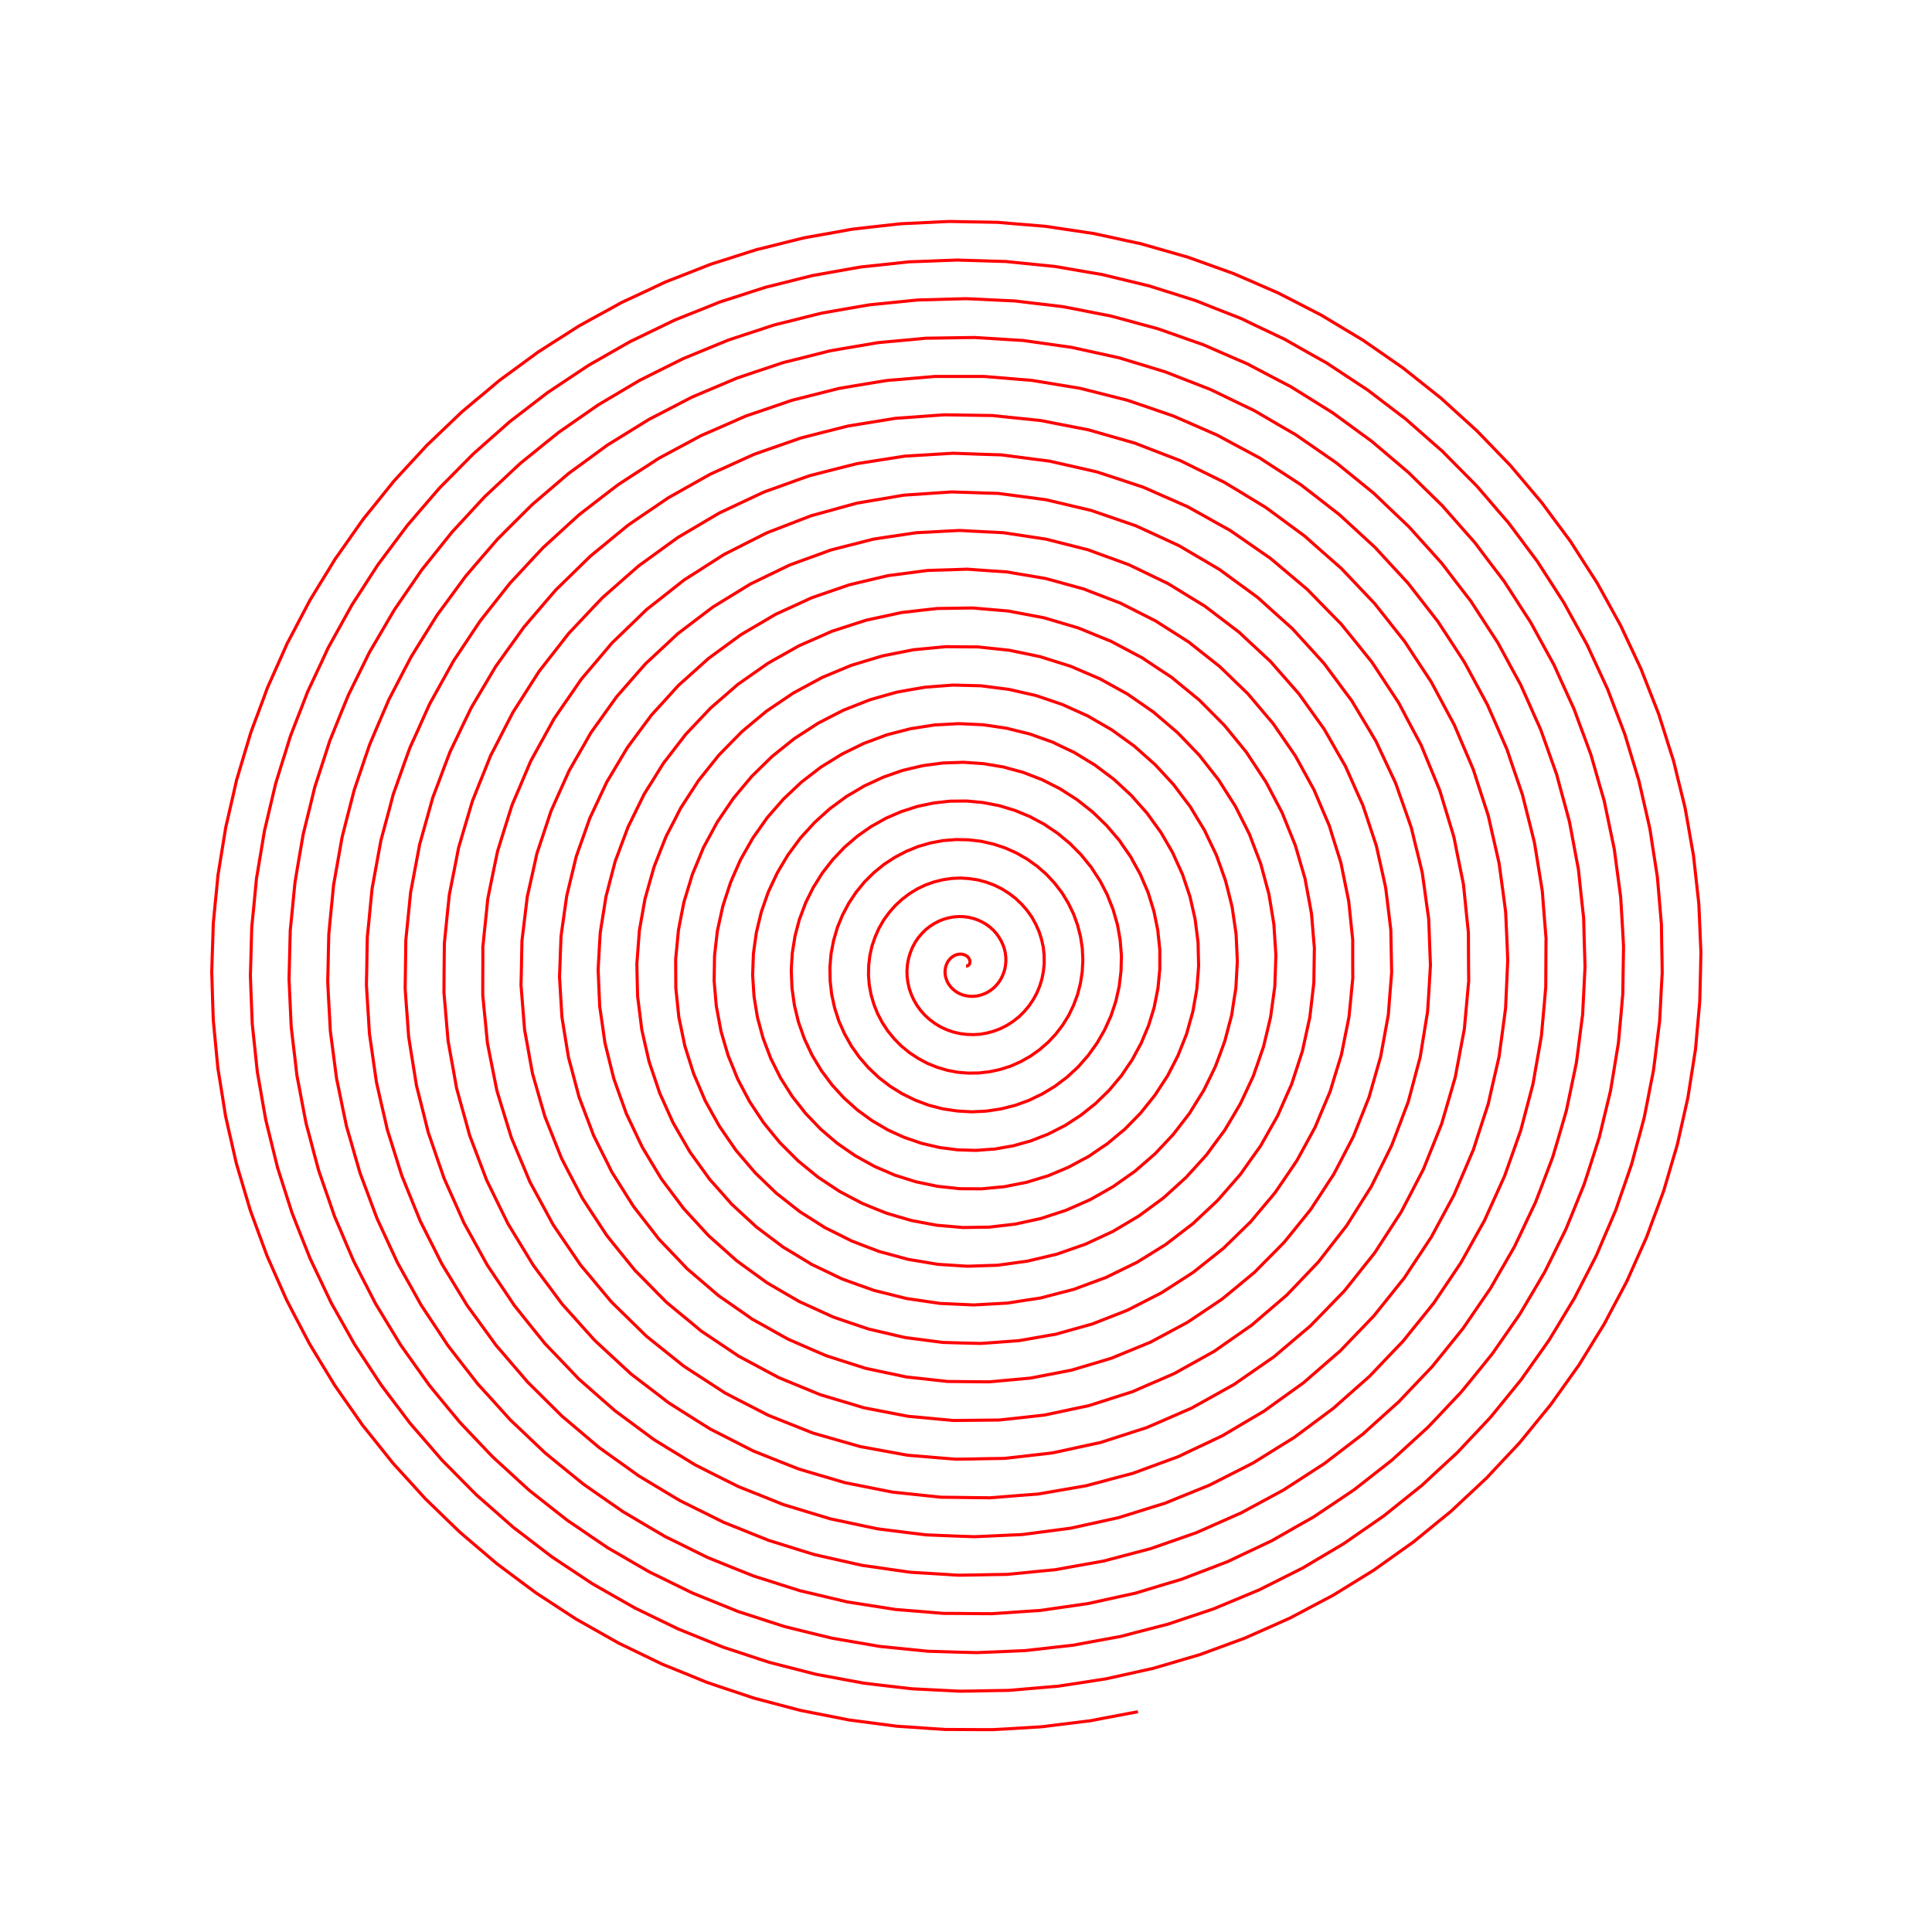 <svg title='track' version='1.1' viewBox='-25 -25 250 250' xmlns='http://www.w3.org/2000/svg' class='svg-status'><g><path stroke='red' stroke-width='.4' fill='none' fill-rule='evenodd' linecap='round' d='M100.00,100.00 L100.00,100.00 L100.10,100.00 L100.18,99.98 L100.25,99.95 L100.32,99.90 L100.38,99.84 L100.44,99.76 L100.48,99.67 L100.50,99.58 L100.51,99.47 L100.51,99.36 L100.48,99.25 L100.44,99.13 L100.38,99.02 L100.30,98.91 L100.21,98.80 L100.09,98.71 L99.96,98.63 L99.81,98.56 L99.65,98.51 L99.48,98.47 L99.30,98.46 L99.11,98.47 L98.91,98.50 L98.71,98.56 L98.52,98.64 L98.33,98.75 L98.14,98.88 L97.97,99.04 L97.81,99.22 L97.66,99.42 L97.54,99.65 L97.44,99.89 L97.36,100.15 L97.31,100.43 L97.29,100.72 L97.30,101.01 L97.34,101.31 L97.42,101.61 L97.53,101.91 L97.67,102.20 L97.85,102.48 L98.07,102.75 L98.31,103.00 L98.59,103.23 L98.89,103.43 L99.22,103.60 L99.58,103.74 L99.95,103.84 L100.34,103.90 L100.75,103.93 L101.16,103.91 L101.57,103.85 L101.99,103.74 L102.39,103.59 L102.79,103.40 L103.17,103.16 L103.53,102.88 L103.87,102.55 L104.18,102.19 L104.45,101.79 L104.68,101.36 L104.87,100.90 L105.02,100.42 L105.11,99.91 L105.16,99.40 L105.15,98.87 L105.09,98.33 L104.97,97.80 L104.79,97.28 L104.56,96.77 L104.27,96.28 L103.94,95.81 L103.55,95.37 L103.11,94.98 L102.63,94.62 L102.10,94.31 L101.54,94.05 L100.96,93.85 L100.34,93.70 L99.71,93.62 L99.06,93.60 L98.41,93.65 L97.75,93.77 L97.11,93.95 L96.48,94.20 L95.87,94.52 L95.29,94.90 L94.74,95.34 L94.24,95.85 L93.78,96.40 L93.38,97.01 L93.04,97.66 L92.77,98.35 L92.56,99.07 L92.42,99.81 L92.36,100.58 L92.38,101.35 L92.48,102.12 L92.65,102.90 L92.91,103.65 L93.24,104.38 L93.65,105.09 L94.13,105.75 L94.68,106.37 L95.30,106.93 L95.98,107.44 L96.71,107.88 L97.49,108.24 L98.31,108.53 L99.16,108.73 L100.04,108.85 L100.93,108.88 L101.83,108.83 L102.72,108.67 L103.61,108.43 L104.47,108.10 L105.30,107.68 L106.09,107.17 L106.84,106.58 L107.52,105.91 L108.14,105.18 L108.69,104.37 L109.16,103.51 L109.54,102.60 L109.83,101.65 L110.02,100.67 L110.12,99.66 L110.11,98.64 L110.01,97.62 L109.79,96.61 L109.48,95.61 L109.06,94.65 L108.55,93.72 L107.94,92.85 L107.23,92.03 L106.45,91.28 L105.59,90.62 L104.66,90.03 L103.67,89.54 L102.62,89.15 L101.54,88.86 L100.42,88.69 L99.28,88.62 L98.14,88.67 L97.00,88.84 L95.87,89.12 L94.77,89.51 L93.70,90.02 L92.69,90.64 L91.74,91.36 L90.86,92.17 L90.06,93.08 L89.34,94.07 L88.73,95.13 L88.23,96.26 L87.83,97.43 L87.56,98.65 L87.41,99.90 L87.38,101.17 L87.48,102.43 L87.71,103.69 L88.07,104.93 L88.55,106.14 L89.15,107.29 L89.87,108.39 L90.71,109.42 L91.64,110.36 L92.68,111.21 L93.80,111.95 L94.99,112.59 L96.25,113.10 L97.56,113.49 L98.91,113.75 L100.30,113.86 L101.69,113.84 L103.08,113.68 L104.45,113.38 L105.80,112.95 L107.10,112.37 L108.35,111.66 L109.52,110.83 L110.62,109.88 L111.61,108.82 L112.50,107.66 L113.28,106.41 L113.92,105.08 L114.44,103.68 L114.81,102.23 L115.04,100.75 L115.12,99.24 L115.05,97.72 L114.82,96.21 L114.44,94.72 L113.92,93.27 L113.24,91.87 L112.43,90.54 L111.48,89.30 L110.41,88.14 L109.22,87.10 L107.92,86.17 L106.54,85.38 L105.07,84.72 L103.54,84.22 L101.95,83.86 L100.33,83.67 L98.69,83.64 L97.05,83.77 L95.43,84.07 L93.83,84.53 L92.28,85.16 L90.79,85.94 L89.38,86.86 L88.07,87.93 L86.86,89.13 L85.78,90.45 L84.83,91.88 L84.02,93.41 L83.36,95.01 L82.87,96.69 L82.54,98.41 L82.39,100.16 L82.42,101.92 L82.62,103.68 L83.00,105.42 L83.55,107.13 L84.28,108.77 L85.16,110.34 L86.21,111.82 L87.41,113.20 L88.74,114.45 L90.19,115.57 L91.76,116.54 L93.43,117.36 L95.17,118.01 L96.98,118.48 L98.84,118.76 L100.72,118.87 L102.61,118.78 L104.49,118.50 L106.34,118.04 L108.14,117.39 L109.88,116.55 L111.53,115.55 L113.08,114.38 L114.51,113.06 L115.80,111.59 L116.95,109.99 L117.93,108.28 L118.75,106.48 L119.38,104.59 L119.82,102.65 L120.06,100.66 L120.06,100.66 L120.11,98.66 L120.11,98.65 L119.95,96.65 L119.95,96.63 L119.60,94.66 L119.59,94.64 L119.04,92.71 L119.03,92.68 L118.29,90.82 L118.28,90.78 L117.36,89.00 L117.33,88.96 L116.24,87.28 L116.21,87.23 L114.95,85.68 L114.91,85.62 L113.50,84.20 L113.45,84.15 L111.91,82.87 L111.85,82.82 L110.18,81.70 L110.11,81.65 L108.35,80.71 L108.26,80.66 L106.41,79.90 L106.31,79.86 L104.39,79.28 L104.28,79.25 L102.32,78.87 L102.20,78.85 L100.21,78.66 L100.08,78.65 L98.08,78.67 L97.94,78.67 L95.95,78.89 L95.80,78.91 L93.85,79.32 L93.69,79.36 L91.79,79.97 L91.63,80.02 L89.80,80.81 L89.64,80.88 L87.90,81.86 L87.74,81.94 L86.10,83.09 L85.95,83.20 L84.43,84.50 L84.28,84.63 L82.91,86.08 L82.77,86.22 L81.54,87.80 L81.41,87.97 L80.35,89.66 L80.23,89.85 L79.34,91.64 L79.24,91.85 L78.54,93.72 L78.45,93.94 L77.94,95.87 L77.88,96.10 L77.56,98.08 L77.52,98.33 L77.40,100.32 L77.39,100.58 L77.47,102.58 L77.48,102.85 L77.76,104.83 L77.80,105.10 L78.27,107.04 L78.34,107.31 L79.01,109.20 L79.11,109.47 L79.96,111.28 L80.09,111.55 L81.12,113.26 L81.28,113.53 L82.47,115.13 L82.66,115.38 L84.01,116.86 L84.23,117.09 L85.72,118.43 L85.97,118.65 L87.58,119.82 L87.86,120.02 L89.58,121.03 L89.88,121.21 L91.70,122.04 L92.02,122.18 L93.92,122.83 L94.26,122.95 L96.21,123.40 L96.57,123.49 L98.55,123.74 L98.93,123.79 L100.93,123.85 L101.31,123.86 L103.30,123.71 L103.70,123.69 L105.67,123.34 L106.06,123.28 L107.99,122.74 L108.39,122.63 L110.25,121.90 L110.64,121.75 L112.42,120.84 L112.80,120.65 L114.48,119.56 L114.84,119.33 L116.41,118.08 L116.75,117.81 L118.19,116.41 L118.51,116.10 L119.79,114.57 L120.09,114.22 L121.21,112.56 L121.48,112.18 L122.43,110.42 L122.66,110.01 L123.43,108.16 L123.62,107.72 L124.21,105.81 L124.35,105.34 L124.74,103.38 L124.84,102.89 L125.03,100.90 L125.08,100.40 L125.08,98.40 L125.08,97.89 L124.87,95.90 L124.82,95.38 L124.42,93.42 L124.31,92.90 L123.72,90.99 L123.56,90.48 L122.77,88.64 L122.56,88.14 L121.59,86.39 L121.33,85.90 L120.19,84.26 L119.88,83.79 L118.58,82.27 L118.21,81.83 L116.78,80.45 L116.36,80.05 L114.79,78.81 L114.33,78.45 L112.64,77.37 L112.14,77.05 L110.36,76.15 L109.82,75.88 L107.96,75.16 L107.39,74.94 L105.46,74.42 L104.86,74.25 L102.89,73.92 L102.28,73.82 L100.28,73.68 L99.65,73.64 L97.65,73.71 L97.01,73.73 L95.03,73.99 L94.39,74.08 L92.44,74.54 L91.80,74.69 L89.91,75.35 L89.29,75.57 L87.47,76.41 L86.86,76.69 L85.14,77.71 L84.55,78.05 L82.94,79.24 L82.39,79.64 L80.90,80.98 L80.39,81.45 L79.04,82.93 L78.57,83.45 L77.38,85.06 L76.96,85.63 L75.93,87.35 L75.57,87.97 L74.72,89.78 L74.41,90.44 L73.75,92.33 L73.51,93.02 L73.04,94.97 L72.87,95.69 L72.59,97.67 L72.49,98.42 L72.42,100.41 L72.39,101.17 L72.52,103.17 L72.57,103.93 L72.89,105.91 L73.02,106.67 L73.54,108.60 L73.75,109.36 L74.46,111.23 L74.74,111.97 L75.64,113.76 L75.99,114.47 L77.06,116.16 L77.49,116.84 L78.73,118.42 L79.23,119.06 L80.61,120.50 L81.18,121.10 L82.70,122.40 L83.34,122.94 L84.98,124.08 L85.67,124.55 L87.42,125.52 L88.16,125.93 L90.00,126.72 L90.78,127.06 L92.69,127.66 L93.51,127.92 L95.47,128.33 L96.32,128.51 L98.31,128.72 L99.18,128.82 L101.18,128.83 L102.07,128.83 L104.06,128.64 L104.95,128.56 L106.91,128.17 L107.80,128.00 L109.71,127.42 L110.59,127.16 L112.43,126.39 L113.28,126.03 L115.04,125.08 L115.86,124.65 L117.51,123.52 L118.29,123.00 L119.82,121.72 L120.55,121.12 L121.95,119.69 L122.61,119.01 L123.86,117.45 L124.46,116.70 L125.55,115.03 L126.08,114.22 L127.00,112.44 L127.44,111.57 L128.18,109.71 L128.54,108.80 L129.08,106.87 L129.35,105.92 L129.70,103.95 L129.87,102.97 L130.03,100.98 L130.10,99.97 L130.05,97.97 L130.03,96.96 L129.78,94.98 L129.65,93.96 L129.21,92.01 L128.98,91.01 L128.34,89.11 L128.01,88.13 L127.18,86.31 L126.75,85.35 L125.75,83.62 L125.22,82.71 L124.05,81.09 L123.43,80.23 L122.10,78.73 L121.39,77.93 L119.93,76.57 L119.13,75.84 L117.54,74.64 L116.67,73.99 L114.96,72.95 L114.03,72.38 L112.22,71.52 L111.23,71.04 L109.35,70.37 L108.30,69.99 L106.36,69.51 L105.28,69.24 L103.30,68.94 L102.19,68.78 L100.19,68.69 L99.06,68.64 L97.06,68.75 L95.92,68.81 L93.94,69.12 L92.81,69.30 L90.87,69.80 L89.75,70.09 L87.88,70.79 L86.79,71.19 L84.99,72.07 L83.94,72.59 L82.24,73.64 L81.23,74.26 L79.65,75.48 L78.70,76.21 L77.25,77.58 L76.38,78.40 L75.06,79.91 L74.27,80.82 L73.12,82.45 L72.42,83.44 L71.43,85.18 L70.83,86.24 L70.02,88.07 L69.53,89.20 L68.91,91.10 L68.53,92.27 L68.10,94.23 L67.83,95.44 L67.60,97.43 L67.46,98.67 L67.43,100.67 L67.41,101.93 L67.58,103.93 L67.69,105.19 L68.06,107.16 L68.29,108.41 L68.85,110.33 L69.21,111.56 L69.97,113.42 L70.45,114.61 L71.38,116.38 L71.99,117.53 L73.09,119.20 L73.82,120.29 L75.08,121.84 L75.92,122.86 L77.33,124.27 L78.27,125.21 L79.82,126.48 L80.85,127.32 L82.51,128.42 L83.63,129.16 L85.40,130.10 L86.59,130.72 L88.44,131.48 L89.70,131.98 L91.62,132.55 L92.93,132.93 L94.89,133.30 L96.24,133.55 L98.24,133.72 L99.61,133.84 L101.61,133.81 L103.00,133.79 L104.98,133.56 L106.37,133.40 L108.33,132.97 L109.70,132.67 L111.60,132.05 L112.94,131.61 L114.77,130.81 L116.07,130.23 L117.81,129.25 L119.05,128.54 L120.68,127.39 L121.86,126.56 L123.37,125.25 L124.46,124.30 L125.83,122.85 L126.82,121.79 L128.04,120.21 L128.93,119.05 L129.98,117.35 L130.76,116.10 L131.64,114.31 L132.28,112.98 L132.98,111.11 L133.49,109.71 L134.00,107.78 L134.38,106.34 L134.68,104.36 L134.92,102.88 L135.03,100.88 L135.11,99.38 L135.02,97.38 L134.95,95.87 L134.66,93.89 L134.44,92.38 L133.96,90.44 L133.58,88.96 L132.91,87.07 L132.39,85.63 L131.52,83.82 L130.86,82.43 L129.82,80.72 L129.02,79.39 L127.81,77.79 L126.87,76.54 L125.52,75.07 L124.45,73.92 L122.95,72.59 L121.77,71.54 L120.15,70.37 L118.86,69.44 L117.13,68.44 L115.75,67.64 L113.93,66.82 L112.47,66.16 L110.58,65.52 L109.05,65.00 L107.10,64.56 L105.53,64.20 L103.54,63.95 L101.93,63.74 L99.93,63.69 L98.29,63.65 L96.30,63.80 L94.66,63.93 L92.69,64.27 L91.07,64.56 L89.14,65.10 L87.55,65.56 L85.69,66.29 L84.14,66.90 L82.36,67.81 L80.87,68.58 L79.19,69.67 L77.78,70.58 L76.22,71.83 L74.90,72.89 L73.47,74.29 L72.26,75.48 L70.98,77.01 L69.89,78.32 L68.76,79.98 L67.80,81.40 L66.85,83.16 L66.03,84.67 L65.27,86.52 L64.60,88.12 L64.02,90.03 L63.51,91.69 L63.12,93.65 L62.79,95.37 L62.60,97.36 L62.43,99.10 L62.44,101.10 L62.45,102.86 L62.66,104.85 L62.84,106.61 L63.25,108.57 L63.61,110.31 L64.21,112.22 L64.75,113.92 L65.54,115.76 L66.24,117.41 L67.21,119.16 L68.09,120.73 L69.22,122.38 L70.25,123.87 L71.55,125.39 L72.73,126.77 L74.17,128.16 L75.48,129.42 L77.06,130.66 L78.50,131.79 L80.19,132.86 L81.74,133.85 L83.53,134.74 L85.18,135.57 L87.05,136.29 L88.79,136.95 L90.72,137.47 L92.51,137.96 L94.49,138.29 L96.33,138.60 L98.33,138.73 L100.21,138.85 L102.20,138.78 L104.09,138.72 L106.07,138.45 L107.95,138.19 L109.90,137.73 L111.75,137.29 L113.64,136.63 L115.45,136.00 L117.26,135.16 L119.00,134.35 L120.72,133.33 L122.38,132.34 L123.99,131.16 L125.55,130.01 L127.03,128.67 L128.47,127.36 L129.82,125.88 L131.13,124.43 L132.31,122.82 L133.48,121.24 L134.50,119.53 L135.50,117.83 L136.35,116.02 L137.18,114.23 L137.84,112.34 L138.49,110.47 L138.96,108.52 L139.42,106.58 L139.69,104.60 L139.96,102.62 L140.03,100.62 L140.10,98.62 L140.10,98.61 L139.97,96.62 L139.84,94.62 L139.84,94.61 L139.52,92.64 L139.19,90.66 L139.18,90.64 L138.66,88.71 L138.14,86.78 L138.13,86.75 L137.41,84.88 L136.70,83.01 L136.69,82.97 L135.79,81.18 L134.89,79.40 L134.87,79.35 L133.80,77.67 L132.73,75.98 L132.70,75.93 L131.47,74.36 L130.23,72.78 L130.19,72.73 L128.81,71.29 L127.42,69.85 L127.37,69.80 L125.85,68.50 L124.33,67.20 L124.27,67.15 L122.63,66.01 L120.98,64.87 L120.91,64.82 L119.16,63.85 L117.41,62.88 L117.33,62.84 L115.49,62.05 L113.65,61.26 L113.56,61.22 L111.65,60.62 L109.74,60.02 L109.64,59.98 L107.68,59.57 L105.72,59.17 L105.60,59.14 L103.61,58.93 L101.63,58.72 L101.50,58.71 L99.50,58.70 L97.50,58.68 L97.36,58.68 L95.37,58.87 L93.38,59.06 L93.24,59.07 L91.28,59.46 L89.31,59.85 L89.17,59.88 L87.25,60.46 L85.34,61.04 L85.19,61.08 L83.34,61.85 L81.49,62.62 L81.34,62.69 L79.58,63.64 L77.82,64.59 L77.67,64.67 L76.01,65.79 L74.35,66.91 L74.20,67.01 L72.66,68.29 L71.13,69.57 L70.98,69.70 L69.58,71.12 L68.18,72.55 L68.04,72.69 L66.79,74.25 L65.54,75.81 L65.41,75.97 L64.32,77.65 L63.23,79.33 L63.11,79.51 L62.20,81.29 L61.28,83.06 L61.18,83.26 L60.44,85.12 L59.71,86.98 L59.63,87.20 L59.08,89.12 L58.54,91.05 L58.47,91.28 L58.12,93.24 L57.77,95.21 L57.73,95.46 L57.58,97.45 L57.43,99.44 L57.41,99.70 L57.45,101.70 L57.50,103.70 L57.51,103.96 L57.76,105.94 L58.01,107.93 L58.04,108.20 L58.48,110.15 L58.93,112.10 L58.99,112.37 L59.63,114.26 L60.27,116.16 L60.36,116.43 L61.18,118.25 L62.00,120.08 L62.13,120.34 L63.13,122.08 L64.13,123.81 L64.28,124.07 L65.45,125.69 L66.62,127.31 L66.80,127.57 L68.13,129.06 L69.45,130.56 L69.66,130.80 L71.13,132.16 L72.60,133.51 L72.84,133.74 L74.43,134.94 L76.03,136.14 L76.30,136.35 L78.01,137.38 L79.72,138.42 L80.01,138.60 L81.81,139.46 L83.62,140.33 L83.93,140.48 L85.81,141.16 L87.70,141.83 L88.03,141.96 L89.97,142.44 L91.91,142.93 L92.27,143.02 L94.24,143.31 L96.22,143.60 L96.59,143.66 L98.59,143.75 L100.59,143.84 L100.97,143.86 L102.97,143.75 L104.97,143.64 L105.35,143.62 L107.33,143.31 L109.31,143.01 L109.70,142.95 L111.63,142.44 L113.57,141.94 L113.96,141.84 L115.84,141.14 L117.71,140.45 L118.10,140.31 L119.90,139.43 L121.70,138.55 L122.08,138.37 L123.78,137.32 L125.48,136.26 L125.84,136.04 L127.43,134.82 L129.02,133.60 L129.36,133.34 L130.82,131.97 L132.28,130.60 L132.60,130.29 L133.92,128.78 L135.23,127.28 L135.53,126.93 L136.68,125.30 L137.84,123.67 L138.11,123.29 L139.10,121.55 L140.08,119.82 L140.31,119.41 L141.12,117.58 L141.93,115.75 L142.13,115.31 L142.75,113.41 L143.37,111.51 L143.52,111.05 L143.95,109.10 L144.38,107.14 L144.49,106.66 L144.72,104.68 L144.95,102.69 L145.01,102.19 L145.04,100.19 L145.07,98.19 L145.08,97.68 L144.91,95.69 L144.75,93.70 L144.70,93.18 L144.34,91.22 L143.97,89.25 L143.88,88.73 L143.32,86.81 L142.76,84.89 L142.61,84.38 L141.86,82.53 L141.11,80.67 L140.91,80.17 L139.98,78.40 L139.05,76.63 L138.79,76.15 L137.69,74.48 L136.59,72.81 L136.28,72.34 L135.02,70.79 L133.75,69.24 L133.39,68.81 L131.98,67.39 L130.57,65.97 L130.17,65.57 L128.62,64.30 L127.07,63.03 L126.63,62.66 L124.96,61.56 L123.29,60.45 L122.80,60.12 L121.04,59.19 L119.27,58.25 L118.74,57.97 L116.89,57.22 L115.04,56.46 L114.48,56.24 L112.56,55.67 L110.64,55.10 L110.05,54.93 L108.09,54.56 L106.12,54.19 L105.51,54.07 L103.52,53.90 L101.53,53.73 L100.90,53.67 L98.90,53.70 L96.90,53.73 L96.27,53.74 L94.28,53.96 L92.29,54.19 L91.65,54.26 L89.70,54.69 L87.74,55.11 L87.10,55.25 L85.20,55.86 L83.30,56.48 L82.67,56.68 L80.84,57.49 L79.01,58.29 L78.40,58.56 L76.66,59.54 L74.91,60.52 L74.33,60.86 L72.69,62.01 L71.05,63.16 L70.49,63.55 L68.98,64.86 L67.47,66.17 L66.95,66.62 L65.57,68.08 L64.20,69.53 L63.72,70.04 L62.50,71.62 L61.28,73.21 L60.84,73.77 L59.79,75.47 L58.73,77.16 L58.35,77.77 L57.47,79.57 L56.59,81.36 L56.27,82.01 L55.57,83.88 L54.87,85.76 L54.61,86.44 L54.10,88.38 L53.60,90.31 L53.41,91.03 L53.10,93.00 L52.78,94.98 L52.67,95.72 L52.55,97.71 L52.44,99.71 L52.40,100.46 L52.48,102.46 L52.57,104.46 L52.60,105.22 L52.89,107.20 L53.17,109.18 L53.28,109.95 L53.76,111.89 L54.24,113.83 L54.43,114.58 L55.10,116.47 L55.78,118.35 L56.04,119.09 L56.90,120.90 L57.76,122.71 L58.10,123.42 L59.13,125.14 L60.16,126.85 L60.58,127.54 L61.78,129.14 L62.98,130.74 L63.47,131.39 L64.82,132.86 L66.17,134.33 L66.73,134.93 L68.22,136.26 L69.71,137.59 L70.33,138.14 L71.95,139.32 L73.57,140.49 L74.24,140.98 L75.97,141.99 L77.70,143.00 L78.43,143.42 L80.25,144.25 L82.07,145.08 L82.84,145.43 L84.74,146.08 L86.63,146.72 L87.45,146.99 L89.39,147.44 L91.34,147.90 L92.19,148.09 L94.17,148.34 L96.15,148.60 L97.02,148.71 L99.02,148.77 L101.02,148.82 L101.90,148.84 L103.90,148.70 L105.89,148.55 L106.78,148.49 L108.75,148.15 L110.72,147.80 L111.61,147.65 L113.53,147.11 L115.46,146.57 L116.33,146.33 L118.19,145.60 L120.06,144.87 L120.91,144.53 L122.69,143.62 L124.47,142.71 L125.29,142.29 L126.97,141.21 L128.65,140.13 L129.43,139.62 L131.00,138.37 L132.56,137.13 L133.30,136.54 L134.73,135.15 L136.16,133.75 L136.84,133.09 L138.12,131.56 L139.41,130.03 L140.02,129.29 L141.15,127.64 L142.27,125.99 L142.81,125.19 L143.77,123.44 L144.73,121.68 L145.19,120.83 L145.96,118.98 L146.74,117.14 L147.12,116.24 L147.70,114.32 L148.29,112.41 L148.58,111.47 L148.97,109.51 L149.37,107.55 L149.56,106.57 L149.76,104.58 L149.95,102.59 L150.05,101.59 L150.04,99.59 L150.04,97.60 L150.04,96.58 L149.83,94.60 L149.63,92.61 L149.52,91.59 L149.12,89.63 L148.72,87.67 L148.52,86.67 L147.92,84.76 L147.32,82.85 L147.02,81.86 L146.23,80.02 L145.45,78.18 L145.04,77.22 L144.08,75.47 L143.12,73.72 L142.61,72.80 L141.48,71.15 L140.34,69.50 L139.74,68.63 L138.45,67.11 L137.16,65.58 L136.47,64.77 L135.03,63.38 L133.60,61.99 L132.82,61.24 L131.25,60.00 L129.68,58.76 L128.84,58.09 L127.15,57.01 L125.46,55.94 L124.54,55.35 L122.76,54.45 L120.98,53.55 L120.00,53.05 L118.13,52.33 L116.26,51.61 L115.23,51.21 L113.30,50.68 L111.38,50.15 L110.30,49.86 L108.33,49.52 L106.36,49.19 L105.25,49.00 L103.26,48.87 L101.26,48.73 L100.14,48.65 L98.14,48.72 L96.14,48.78 L95.00,48.82 L93.02,49.08 L91.04,49.34 L89.90,49.49 L87.95,49.95 L86.01,50.41 L84.89,50.68 L83.00,51.33 L81.10,51.98 L80.01,52.36 L78.19,53.20 L76.37,54.03 L75.31,54.52 L73.59,55.54 L71.86,56.55 L70.85,57.15 L69.24,58.33 L67.62,59.51 L66.67,60.21 L65.18,61.55 L63.69,62.89 L62.80,63.68 L61.46,65.16 L60.11,66.64 L59.30,67.53 L58.11,69.13 L56.92,70.74 L56.20,71.71 L55.17,73.43 L54.15,75.14 L53.52,76.19 L52.67,78.00 L51.82,79.81 L51.30,80.92 L50.64,82.81 L49.97,84.69 L49.56,85.85 L49.09,87.80 L48.62,89.74 L48.33,90.95 L48.05,92.93 L47.77,94.91 L47.60,96.14 L47.52,98.14 L47.45,100.14 L47.40,101.40 L47.52,103.39 L47.64,105.39 L47.72,106.65 L48.04,108.63 L48.36,110.60 L48.57,111.86 L49.09,113.79 L49.60,115.72 L49.93,116.96 L50.64,118.83 L51.35,120.70 L51.80,121.90 L52.69,123.69 L53.59,125.48 L54.16,126.64 L55.23,128.34 L56.29,130.03 L56.99,131.13 L58.22,132.71 L59.45,134.29 L60.25,135.33 L61.63,136.77 L63.01,138.22 L63.92,139.18 L65.44,140.48 L66.96,141.78 L67.97,142.65 L69.61,143.79 L71.25,144.93 L72.34,145.70 L74.09,146.67 L75.83,147.65 L77.01,148.30 L78.84,149.10 L80.68,149.90 L81.92,150.43 L83.82,151.04 L85.73,151.65 L87.02,152.06 L88.98,152.48 L90.94,152.89 L92.28,153.18 L94.26,153.39 L96.25,153.61 L97.62,153.76 L99.62,153.78 L101.62,153.80 L103.00,153.81 L104.99,153.63 L106.99,153.45 L108.37,153.32 L110.34,152.94 L112.30,152.56 L113.67,152.29 L115.59,151.72 L117.51,151.15 L118.85,150.74 L120.70,149.98 L122.55,149.22 L123.86,148.68 L125.62,147.74 L127.39,146.79 L128.64,146.12 L130.30,145.01 L131.97,143.89 L133.15,143.09 L134.70,141.82 L136.24,140.54 L137.34,139.63 L138.75,138.20 L140.16,136.78 L141.17,135.75 L142.43,134.20 L143.69,132.64 L144.60,131.51 L145.70,129.84 L146.79,128.16 L147.59,126.94 L148.52,125.16 L149.44,123.39 L150.12,122.08 L150.86,120.23 L151.60,118.37 L152.15,116.99 L152.70,115.07 L153.25,113.15 L153.66,111.72 L154.02,109.75 L154.38,107.79 L154.65,106.31 L154.80,104.32 L154.96,102.33 L155.08,100.83 L155.04,98.83 L155.00,96.83 L154.97,95.32 L154.73,93.33 L154.49,91.35 L154.30,89.84 L153.87,87.89 L153.43,85.94 L153.10,84.45 L152.47,82.55 L151.84,80.65 L151.35,79.19 L150.53,77.37 L149.72,75.54 L149.09,74.13 L148.09,72.40 L147.10,70.66 L146.33,69.32 L145.16,67.69 L144.00,66.07 L143.09,64.80 L141.77,63.29 L140.45,61.79 L139.42,60.61 L137.96,59.25 L136.49,57.89 L135.34,56.81 L133.75,55.60 L132.16,54.39 L130.90,53.43 L129.19,52.39 L127.49,51.34 L126.13,50.51 L124.33,49.64 L122.53,48.77 L121.09,48.08 L119.21,47.39 L117.33,46.71 L115.82,46.15 L113.89,45.66 L111.95,45.17 L110.38,44.77 L108.41,44.47 L106.43,44.17 L104.83,43.93 L102.83,43.83 L100.83,43.73 L99.20,43.64 L97.20,43.74 L95.21,43.85 L93.57,43.93 L91.59,44.23 L89.61,44.52 L87.99,44.77 L86.05,45.27 L84.11,45.76 L82.51,46.17 L80.63,46.86 L78.75,47.54 L77.19,48.11 L75.39,48.98 L73.59,49.85 L72.09,50.58 L70.38,51.63 L68.68,52.67 L67.25,53.55 L65.65,54.76 L64.06,55.97 L62.72,56.99 L61.26,58.35 L59.79,59.72 L58.55,60.87 L57.23,62.37 L55.91,63.88 L54.79,65.16 L53.63,66.78 L52.47,68.41 L51.47,69.80 L50.48,71.54 L49.48,73.27 L48.63,74.76 L47.81,76.59 L46.99,78.41 L46.29,79.99 L45.66,81.89 L45.03,83.79 L44.48,85.43 L44.05,87.38 L43.61,89.34 L43.23,91.03 L42.99,93.02 L42.75,95.01 L42.54,96.74 L42.50,98.74 L42.46,100.74 L42.42,102.50 L42.58,104.49 L42.74,106.49 L42.88,108.25 L43.24,110.21 L43.59,112.18 L43.91,113.93 L44.46,115.85 L45.01,117.77 L45.51,119.48 L46.25,121.34 L46.99,123.20 L47.65,124.86 L48.57,126.64 L49.50,128.41 L50.33,130.00 L51.42,131.68 L52.52,133.35 L53.51,134.86 L54.76,136.42 L56.02,137.97 L57.16,139.38 L58.57,140.80 L59.97,142.23 L61.25,143.52 L62.79,144.80 L64.34,146.07 L65.74,147.24 L67.40,148.35 L69.07,149.47 L70.59,150.49 L72.35,151.43 L74.12,152.38 L75.75,153.25 L77.59,154.01 L79.44,154.77 L81.16,155.48 L83.07,156.05 L84.99,156.62 L86.77,157.16 L88.74,157.54 L90.70,157.92 L92.53,158.27 L94.53,158.45 L96.52,158.64 L98.39,158.81 L100.39,158.79 L102.39,158.77 L104.27,158.75 L106.26,158.54 L108.25,158.32 L110.13,158.11 L112.09,157.70 L114.04,157.28 L115.90,156.89 L117.81,156.28 L119.71,155.67 L121.53,155.09 L123.36,154.29 L125.20,153.50 L126.96,152.73 L128.70,151.76 L130.45,150.79 L132.13,149.85 L133.77,148.70 L135.41,147.56 L137.00,146.45 L138.51,145.15 L140.03,143.85 L141.51,142.58 L142.89,141.14 L144.27,139.69 L145.61,138.28 L146.84,136.70 L148.07,135.12 L149.27,133.58 L150.33,131.89 L151.40,130.19 L152.45,128.53 L153.34,126.74 L154.23,124.95 L155.10,123.18 L155.81,121.31 L156.52,119.44 L157.22,117.59 L157.74,115.66 L158.25,113.73 L158.77,111.80 L159.09,109.83 L159.41,107.86 L159.73,105.89 L159.86,103.89 L159.98,101.89 L160.10,99.90 L160.10,99.89 L160.02,97.89 L159.95,95.90 L159.87,93.90 L159.87,93.89 L159.59,91.91 L159.32,89.92 L159.04,87.94 L159.04,87.92 L158.57,85.98 L158.09,84.04 L157.62,82.09 L157.61,82.07 L156.95,80.18 L156.28,78.29 L155.62,76.41 L155.61,76.37 L154.76,74.56 L153.91,72.75 L153.06,70.94 L153.04,70.90 L152.02,69.18 L150.99,67.47 L149.96,65.75 L149.94,65.71 L148.74,64.10 L147.55,62.49 L146.36,60.89 L146.32,60.84 L144.98,59.36 L143.63,57.88 L142.28,56.40 L142.24,56.35 L140.75,55.02 L139.26,53.68 L137.78,52.34 L137.72,52.29 L136.11,51.11 L134.49,49.93 L132.88,48.75 L132.81,48.70 L131.09,47.68 L129.36,46.67 L127.64,45.65 L127.56,45.61 L125.75,44.77 L123.93,43.93 L122.11,43.10 L122.02,43.05 L120.13,42.40 L118.24,41.75 L116.35,41.10 L116.25,41.06 L114.30,40.60 L112.36,40.14 L110.41,39.68 L110.30,39.66 L108.31,39.39 L106.33,39.13 L104.35,38.87 L104.23,38.85 L102.23,38.79 L100.23,38.72 L98.23,38.66 L98.10,38.66 L96.10,38.79 L94.11,38.93 L92.11,39.06 L91.97,39.07 L90.00,39.41 L88.03,39.74 L86.06,40.08 L85.91,40.10 L83.98,40.63 L82.06,41.16 L80.13,41.69 L79.98,41.73 L78.11,42.45 L76.25,43.17 L74.38,43.89 L74.23,43.95 L72.44,44.85 L70.66,45.75 L68.87,46.66 L68.72,46.73 L67.03,47.81 L65.35,48.89 L63.66,49.96 L63.51,50.06 L61.94,51.30 L60.37,52.54 L58.80,53.77 L58.65,53.89 L57.22,55.28 L55.78,56.67 L54.34,58.06 L54.20,58.19 L52.91,59.72 L51.61,61.25 L50.32,62.77 L50.19,62.93 L49.06,64.58 L47.92,66.22 L46.79,67.87 L46.67,68.05 L45.71,69.80 L44.74,71.55 L43.78,73.30 L43.67,73.50 L42.89,75.34 L42.11,77.18 L41.32,79.02 L41.24,79.23 L40.64,81.13 L40.04,83.04 L39.45,84.95 L39.38,85.18 L38.97,87.14 L38.57,89.09 L38.17,91.05 L38.12,91.29 L37.92,93.28 L37.71,95.27 L37.51,97.26 L37.48,97.51 L37.48,99.51 L37.47,101.51 L37.47,103.51 L37.47,103.77 L37.66,105.76 L37.86,107.75 L38.05,109.74 L38.08,110.00 L38.47,111.97 L38.86,113.93 L39.25,115.89 L39.31,116.16 L39.89,118.07 L40.48,119.98 L41.07,121.89 L41.15,122.16 L41.92,124.01 L42.70,125.85 L43.47,127.70 L43.58,127.96 L44.54,129.72 L45.49,131.47 L46.44,133.23 L46.58,133.48 L47.70,135.14 L48.83,136.79 L49.95,138.44 L50.11,138.68 L51.40,140.21 L52.68,141.75 L53.96,143.28 L54.15,143.50 L55.58,144.90 L57.01,146.30 L58.44,147.70 L58.64,147.90 L60.20,149.15 L61.76,150.40 L63.32,151.65 L63.55,151.82 L65.22,152.91 L66.90,154.00 L68.58,155.09 L68.82,155.25 L70.59,156.17 L72.37,157.08 L74.15,158.00 L74.40,158.13 L76.26,158.87 L78.12,159.61 L79.98,160.35 L80.24,160.45 L82.16,161.00 L84.09,161.55 L86.01,162.10 L86.28,162.18 L88.25,162.54 L90.22,162.90 L92.19,163.26 L92.47,163.31 L94.46,163.47 L96.45,163.64 L98.45,163.80 L98.73,163.82 L100.73,163.79 L102.73,163.75 L104.73,163.72 L105.01,163.71 L107.00,163.49 L108.99,163.26 L110.98,163.03 L111.26,162.99 L113.21,162.57 L115.17,162.14 L117.12,161.72 L117.40,161.66 L119.30,161.05 L121.21,160.43 L123.11,159.82 L123.38,159.73 L125.22,158.94 L127.05,158.14 L128.89,157.34 L129.15,157.23 L130.90,156.26 L132.64,155.29 L134.39,154.31 L134.64,154.18 L136.28,153.04 L137.93,151.90 L139.57,150.76 L139.81,150.60 L141.33,149.31 L142.86,148.01 L144.39,146.72 L144.60,146.53 L146.00,145.10 L147.39,143.66 L148.78,142.23 L148.98,142.02 L150.23,140.46 L151.47,138.89 L152.72,137.33 L152.89,137.11 L153.98,135.43 L155.07,133.75 L156.16,132.07 L156.31,131.83 L157.24,130.06 L158.16,128.28 L159.08,126.51 L159.21,126.25 L159.95,124.40 L160.70,122.54 L161.44,120.69 L161.55,120.42 L162.11,118.50 L162.67,116.58 L163.23,114.66 L163.31,114.39 L163.68,112.42 L164.05,110.46 L164.42,108.49 L164.48,108.21 L164.66,106.22 L164.84,104.23 L165.02,102.24 L165.05,101.95 L165.03,99.95 L165.02,97.95 L165.01,95.95 L165.01,95.67 L164.80,93.68 L164.60,91.69 L164.40,89.70 L164.37,89.42 L163.97,87.46 L163.57,85.50 L163.18,83.54 L163.12,83.26 L162.54,81.34 L161.96,79.43 L161.38,77.52 L161.29,77.24 L160.53,75.39 L159.77,73.55 L159.01,71.70 L158.90,71.43 L157.96,69.67 L157.02,67.90 L156.09,66.13 L155.95,65.88 L154.85,64.21 L153.75,62.54 L152.65,60.87 L152.49,60.64 L151.24,59.08 L149.98,57.52 L148.72,55.97 L148.54,55.74 L147.14,54.32 L145.74,52.89 L144.35,51.46 L144.15,51.26 L142.62,49.97 L141.09,48.68 L139.56,47.39 L139.34,47.21 L137.69,46.07 L136.05,44.93 L134.40,43.79 L134.17,43.63 L132.42,42.66 L130.68,41.68 L128.93,40.71 L128.68,40.57 L126.85,39.76 L125.02,38.96 L123.19,38.15 L122.93,38.04 L121.03,37.41 L119.13,36.78 L117.23,36.16 L116.96,36.07 L115.01,35.62 L113.06,35.18 L111.11,34.74 L110.83,34.67 L108.85,34.42 L106.87,34.16 L104.88,33.90 L104.60,33.86 L102.60,33.80 L100.60,33.73 L98.60,33.66 L98.32,33.65 L96.32,33.77 L94.33,33.89 L92.33,34.01 L92.05,34.03 L90.07,34.34 L88.09,34.65 L86.12,34.96 L85.84,35.01 L83.90,35.50 L81.96,35.99 L80.02,36.49 L79.75,36.56 L77.86,37.23 L75.98,37.91 L74.10,38.58 L73.83,38.68 L72.02,39.53 L70.21,40.38 L68.40,41.23 L68.14,41.35 L66.42,42.36 L64.70,43.38 L62.97,44.40 L62.73,44.54 L61.11,45.71 L59.49,46.89 L57.87,48.06 L57.64,48.23 L56.13,49.55 L54.63,50.87 L53.13,52.19 L52.92,52.38 L51.54,53.83 L50.17,55.29 L48.80,56.74 L48.60,56.95 L47.37,58.53 L46.14,60.10 L44.91,61.68 L44.74,61.90 L43.66,63.59 L42.59,65.27 L41.51,66.96 L41.36,67.20 L40.44,68.98 L39.53,70.76 L38.61,72.54 L38.48,72.79 L37.74,74.65 L36.99,76.50 L36.25,78.36 L36.14,78.62 L35.57,80.54 L35.00,82.46 L34.44,84.37 L34.35,84.65 L33.97,86.61 L33.58,88.57 L33.19,90.53 L33.14,90.81 L32.93,92.80 L32.73,94.79 L32.53,96.78 L32.50,97.06 L32.48,99.07 L32.46,101.06 L32.45,103.06 L32.44,103.35 L32.61,105.34 L32.78,107.34 L32.95,109.33 L32.97,109.61 L33.32,111.58 L33.68,113.55 L34.03,115.52 L34.08,115.80 L34.61,117.73 L35.15,119.65 L35.68,121.58 L35.75,121.86 L36.46,123.73 L37.17,125.60 L37.88,127.47 L37.98,127.73 L38.86,129.53 L39.74,131.33 L40.62,133.12 L40.75,133.38 L41.79,135.09 L42.83,136.79 L43.87,138.50 L44.02,138.74 L45.21,140.35 L46.41,141.95 L47.60,143.56 L47.77,143.78 L49.11,145.27 L50.44,146.76 L51.78,148.25 L51.97,148.46 L53.44,149.82 L54.91,151.18 L56.38,152.53 L56.58,152.73 L58.17,153.95 L59.76,155.16 L61.34,156.38 L61.57,156.55 L63.26,157.62 L64.95,158.69 L66.65,159.75 L66.89,159.91 L68.67,160.81 L70.45,161.72 L72.23,162.63 L72.49,162.76 L74.35,163.50 L76.20,164.24 L78.06,164.97 L78.33,165.08 L80.24,165.65 L82.16,166.21 L84.08,166.78 L84.35,166.86 L86.32,167.25 L88.28,167.64 L90.24,168.03 L90.52,168.08 L92.51,168.29 L94.50,168.50 L96.49,168.71 L96.77,168.74 L98.77,168.76 L100.77,168.79 L102.77,168.81 L103.05,168.82 L105.05,168.66 L107.04,168.50 L109.04,168.35 L109.32,168.33 L111.29,167.99 L113.26,167.65 L115.23,167.31 L115.51,167.26 L117.45,166.75 L119.38,166.23 L121.31,165.72 L121.59,165.65 L123.46,164.96 L125.34,164.27 L127.22,163.58 L127.49,163.48 L129.29,162.62 L131.10,161.77 L132.91,160.91 L133.17,160.79 L134.89,159.77 L136.61,158.75 L138.33,157.74 L138.58,157.59 L140.20,156.42 L141.82,155.26 L143.45,154.09 L143.68,153.92 L145.19,152.61 L146.70,151.30 L148.21,149.99 L148.43,149.80 L149.81,148.36 L151.20,146.92 L152.58,145.48 L152.78,145.27 L154.03,143.71 L155.28,142.15 L156.53,140.59 L156.71,140.37 L157.81,138.70 L158.92,137.03 L160.02,135.36 L160.18,135.13 L161.13,133.37 L162.08,131.61 L163.03,129.85 L163.16,129.59 L163.95,127.76 L164.74,125.92 L165.52,124.08 L165.64,123.82 L166.25,121.92 L166.87,120.01 L167.49,118.11 L167.58,117.84 L168.02,115.89 L168.47,113.94 L168.92,111.99 L168.98,111.71 L169.25,109.73 L169.52,107.75 L169.78,105.77 L169.82,105.49 L169.91,103.49 L170.00,101.49 L170.09,99.49 L170.10,99.21 L170.02,97.21 L169.93,95.21 L169.84,93.21 L169.82,92.93 L169.56,90.95 L169.29,88.96 L169.02,86.98 L168.98,86.70 L168.54,84.75 L168.09,82.80 L167.65,80.85 L167.59,80.57 L166.97,78.67 L166.35,76.77 L165.74,74.87 L165.65,74.59 L164.87,72.75 L164.08,70.91 L163.30,69.07 L163.19,68.81 L162.24,67.05 L161.30,65.29 L160.35,63.52 L160.22,63.27 L159.12,61.60 L158.02,59.93 L156.93,58.26 L156.77,58.02 L155.53,56.45 L154.29,54.88 L153.05,53.32 L152.87,53.09 L151.49,51.64 L150.12,50.19 L148.74,48.74 L148.54,48.53 L147.04,47.21 L145.54,45.89 L144.04,44.56 L143.83,44.37 L142.22,43.19 L140.61,42.00 L139.00,40.82 L138.77,40.65 L137.06,39.61 L135.35,38.57 L133.64,37.54 L133.39,37.39 L131.60,36.51 L129.81,35.63 L128.01,34.74 L127.76,34.62 L125.89,33.90 L124.02,33.18 L122.16,32.46 L121.89,32.35 L119.97,31.80 L118.05,31.25 L116.13,30.70 L115.85,30.62 L113.89,30.24 L111.93,29.86 L109.96,29.47 L109.68,29.42 L107.69,29.21 L105.70,29.01 L103.72,28.80 L103.43,28.77 L101.43,28.74 L99.43,28.71 L97.43,28.68 L97.15,28.68 L95.15,28.82 L93.16,28.97 L91.16,29.11 L90.88,29.13 L88.91,29.45 L86.93,29.77 L84.96,30.09 L84.68,30.14 L82.74,30.63 L80.80,31.12 L78.86,31.62 L78.59,31.69 L76.70,32.35 L74.81,33.01 L72.92,33.67 L72.65,33.76 L70.83,34.58 L69.01,35.41 L67.19,36.23 L66.93,36.35 L65.18,37.33 L63.44,38.31 L61.70,39.29 L61.45,39.43 L59.80,40.56 L58.14,41.68 L56.49,42.81 L56.26,42.97 L54.71,44.24 L53.17,45.51 L51.62,46.78 L51.40,46.96 L49.97,48.36 L48.54,49.76 L47.11,51.15 L46.91,51.35 L45.60,52.87 L44.30,54.39 L43.00,55.91 L42.81,56.12 L41.65,57.75 L40.48,59.37 L39.32,61.00 L39.15,61.23 L38.13,62.95 L37.11,64.67 L36.09,66.39 L35.95,66.64 L35.08,68.44 L34.22,70.24 L33.35,72.05 L33.23,72.30 L32.52,74.17 L31.82,76.05 L31.11,77.92 L31.01,78.18 L30.47,80.11 L29.93,82.03 L29.39,83.96 L29.31,84.23 L28.94,86.20 L28.57,88.16 L28.20,90.13 L28.14,90.41 L27.94,92.40 L27.74,94.39 L27.54,96.38 L27.51,96.66 L27.49,98.66 L27.46,100.66 L27.43,102.66 L27.43,102.95 L27.57,104.94 L27.72,106.94 L27.86,108.93 L27.89,109.21 L28.20,111.19 L28.52,113.16 L28.84,115.14 L28.88,115.42 L29.37,117.36 L29.86,119.30 L30.34,121.24 L30.41,121.51 L31.06,123.40 L31.71,125.30 L32.37,127.19 L32.46,127.46 L33.27,129.28 L34.09,131.11 L34.90,132.94 L35.01,133.20 L35.98,134.95 L36.95,136.70 L37.91,138.45 L38.05,138.70 L39.16,140.36 L40.28,142.02 L41.39,143.68 L41.55,143.92 L42.80,145.48 L44.05,147.04 L45.31,148.60 L45.48,148.82 L46.87,150.27 L48.25,151.71 L49.63,153.16 L49.82,153.37 L51.32,154.69 L52.82,156.01 L54.33,157.33 L54.54,157.52 L56.15,158.71 L57.75,159.90 L59.36,161.09 L59.59,161.26 L61.29,162.31 L63.00,163.35 L64.70,164.40 L64.95,164.55 L66.73,165.45 L68.52,166.35 L70.31,167.24 L70.56,167.37 L72.42,168.11 L74.28,168.85 L76.13,169.60 L76.40,169.70 L78.31,170.28 L80.22,170.86 L82.14,171.44 L82.41,171.53 L84.37,171.94 L86.32,172.36 L88.28,172.77 L88.56,172.83 L90.54,173.08 L92.53,173.33 L94.51,173.57 L94.79,173.61 L96.79,173.69 L98.79,173.77 L100.79,173.84 L101.07,173.85 L103.07,173.76 L105.07,173.67 L107.07,173.58 L107.35,173.56 L109.33,173.30 L111.32,173.04 L113.30,172.78 L113.58,172.74 L115.54,172.31 L117.49,171.88 L119.44,171.45 L119.72,171.39 L121.63,170.80 L123.54,170.20 L125.45,169.61 L125.72,169.53 L127.58,168.77 L129.43,168.02 L131.28,167.27 L131.54,167.16 L133.33,166.25 L135.11,165.35 L136.89,164.44 L137.15,164.31 L138.84,163.26 L140.54,162.20 L142.24,161.15 L142.48,161.00 L144.09,159.80 L145.69,158.61 L147.30,157.41 L147.53,157.24 L149.02,155.92 L150.52,154.59 L152.02,153.27 L152.23,153.08 L153.61,151.63 L154.99,150.18 L156.37,148.74 L156.57,148.53 L157.82,146.97 L159.08,145.42 L160.33,143.86 L160.51,143.64 L161.63,141.98 L162.75,140.32 L163.86,138.66 L164.02,138.43 L165.00,136.68 L165.97,134.93 L166.95,133.19 L167.09,132.94 L167.91,131.12 L168.74,129.29 L169.56,127.47 L169.68,127.21 L170.35,125.33 L171.02,123.44 L171.68,121.56 L171.78,121.29 L172.29,119.35 L172.80,117.42 L173.31,115.49 L173.38,115.21 L173.72,113.24 L174.07,111.27 L174.41,109.30 L174.46,109.02 L174.64,107.03 L174.82,105.04 L174.99,103.05 L175.02,102.76 L175.03,100.76 L175.04,98.76 L175.05,96.76 L175.06,96.48 L174.90,94.48 L174.74,92.49 L174.59,90.50 L174.56,90.21 L174.24,88.24 L173.92,86.26 L173.60,84.29 L173.55,84.01 L173.07,82.07 L172.58,80.13 L172.09,78.19 L172.03,77.91 L171.38,76.02 L170.73,74.13 L170.09,72.23 L170.00,71.97 L169.20,70.13 L168.40,68.30 L167.59,66.47 L167.48,66.21 L166.53,64.45 L165.58,62.69 L164.63,60.93 L164.49,60.68 L163.40,59.00 L162.31,57.33 L161.21,55.65 L161.06,55.42 L159.83,53.84 L158.60,52.26 L157.37,50.68 L157.20,50.46 L155.84,48.99 L154.48,47.52 L153.13,46.05 L152.94,45.84 L151.46,44.48 L149.99,43.13 L148.52,41.78 L148.31,41.59 L146.73,40.36 L145.15,39.13 L143.57,37.91 L143.34,37.73 L141.67,36.64 L139.99,35.55 L138.31,34.46 L138.08,34.30 L136.31,33.35 L134.55,32.41 L132.79,31.46 L132.54,31.32 L130.71,30.52 L128.88,29.72 L127.04,28.92 L126.78,28.81 L124.89,28.16 L123.00,27.51 L121.11,26.87 L120.84,26.78 L118.90,26.29 L116.96,25.80 L115.02,25.31 L114.74,25.24 L112.77,24.92 L110.79,24.59 L108.82,24.27 L108.54,24.22 L106.55,24.06 L104.55,23.89 L102.56,23.73 L102.28,23.71 L100.28,23.71 L98.28,23.71 L96.28,23.71 L95.99,23.71 L94.00,23.88 L92.01,24.05 L90.01,24.21 L89.73,24.24 L87.76,24.56 L85.78,24.89 L83.81,25.22 L83.53,25.27 L81.59,25.76 L79.65,26.25 L77.71,26.74 L77.44,26.81 L75.55,27.46 L73.65,28.11 L71.76,28.75 L71.49,28.84 L69.66,29.65 L67.83,30.45 L65.99,31.25 L65.73,31.36 L63.97,32.31 L62.21,33.25 L60.45,34.20 L60.20,34.34 L58.52,35.43 L56.84,36.51 L55.17,37.60 L54.93,37.76 L53.34,38.98 L51.76,40.20 L50.18,41.42 L49.95,41.60 L48.47,42.94 L47.00,44.29 L45.52,45.64 L45.31,45.83 L43.94,47.29 L42.58,48.76 L41.22,50.22 L41.02,50.43 L39.78,52.00 L38.54,53.57 L37.30,55.14 L37.13,55.36 L36.02,57.02 L34.91,58.69 L33.80,60.36 L33.65,60.59 L32.68,62.34 L31.71,64.09 L30.74,65.84 L30.60,66.09 L29.78,67.91 L28.96,69.74 L28.13,71.56 L28.02,71.82 L27.34,73.70 L26.67,75.59 L26.00,77.47 L25.90,77.74 L25.39,79.67 L24.87,81.60 L24.35,83.53 L24.28,83.81 L23.92,85.77 L23.56,87.74 L23.20,89.71 L23.15,89.99 L22.95,91.98 L22.76,93.97 L22.56,95.96 L22.53,96.24 L22.49,98.24 L22.46,100.24 L22.42,102.24 L22.42,102.53 L22.54,104.52 L22.67,106.52 L22.79,108.51 L22.81,108.80 L23.10,110.78 L23.38,112.76 L23.67,114.74 L23.71,115.02 L24.15,116.97 L24.60,118.92 L25.05,120.87 L25.11,121.15 L25.71,123.05 L26.31,124.96 L26.91,126.87 L27.00,127.14 L27.75,128.99 L28.50,130.84 L29.26,132.70 L29.36,132.96 L30.26,134.75 L31.16,136.53 L32.06,138.32 L32.19,138.57 L33.23,140.28 L34.27,141.99 L35.31,143.70 L35.46,143.94 L36.64,145.56 L37.81,147.18 L38.99,148.80 L39.15,149.03 L40.45,150.54 L41.75,152.06 L43.06,153.58 L43.24,153.80 L44.66,155.21 L46.08,156.62 L47.50,158.03 L47.70,158.23 L49.23,159.52 L50.75,160.81 L52.28,162.10 L52.50,162.29 L54.12,163.45 L55.75,164.61 L57.38,165.78 L57.61,165.95 L59.32,166.98 L61.03,168.01 L62.75,169.04 L62.99,169.18 L64.78,170.07 L66.58,170.96 L68.37,171.85 L68.62,171.98 L70.48,172.72 L72.33,173.47 L74.19,174.21 L74.45,174.32 L76.36,174.91 L78.27,175.51 L80.18,176.10 L80.46,176.18 L82.41,176.62 L84.36,177.06 L86.31,177.50 L86.59,177.56 L88.57,177.84 L90.55,178.13 L92.53,178.41 L92.81,178.45 L94.80,178.57 L96.80,178.69 L98.80,178.82 L99.08,178.83 L101.08,178.80 L103.08,178.76 L105.08,178.73 L105.36,178.72 L107.35,178.53 L109.34,178.33 L111.34,178.14 L111.62,178.11 L113.59,177.75 L115.56,177.40 L117.52,177.05 L117.80,177.00 L119.74,176.49 L121.67,175.98 L123.61,175.47 L123.88,175.40 L125.77,174.74 L127.66,174.08 L129.55,173.42 L129.81,173.33 L131.64,172.52 L133.47,171.71 L135.30,170.90 L135.56,170.79 L137.32,169.84 L139.08,168.89 L140.84,167.94 L141.09,167.80 L142.77,166.72 L144.45,165.63 L146.13,164.54 L146.37,164.39 L147.96,163.17 L149.54,161.96 L151.13,160.74 L151.36,160.57 L152.84,159.23 L154.33,157.89 L155.82,156.55 L156.03,156.36 L157.40,154.91 L158.78,153.46 L160.16,152.01 L160.35,151.80 L161.61,150.25 L162.87,148.69 L164.12,147.14 L164.30,146.92 L165.43,145.27 L166.56,143.62 L167.69,141.97 L167.86,141.73 L168.85,140.00 L169.85,138.27 L170.85,136.53 L170.99,136.28 L171.85,134.48 L172.70,132.67 L173.56,130.86 L173.68,130.61 L174.40,128.74 L175.11,126.87 L175.82,125.00 L175.92,124.73 L176.49,122.82 L177.05,120.90 L177.61,118.98 L177.69,118.70 L178.10,116.75 L178.51,114.79 L178.92,112.83 L178.98,112.55 L179.24,110.57 L179.49,108.59 L179.75,106.60 L179.79,106.32 L179.89,104.32 L179.99,102.33 L180.09,100.33 L180.10,100.04 L180.04,98.05 L179.98,96.05 L179.93,94.05 L179.92,93.76 L179.70,91.78 L179.49,89.79 L179.28,87.80 L179.25,87.52 L178.88,85.55 L178.51,83.58 L178.14,81.62 L178.09,81.34 L177.57,79.41 L177.04,77.48 L176.52,75.55 L176.45,75.27 L175.78,73.39 L175.11,71.50 L174.44,69.62 L174.34,69.35 L173.52,67.53 L172.71,65.70 L171.89,63.87 L171.78,63.61 L170.82,61.86 L169.87,60.10 L168.91,58.34 L168.77,58.09 L167.68,56.42 L166.59,54.74 L165.50,53.06 L165.35,52.82 L164.13,51.24 L162.91,49.65 L161.70,48.06 L161.52,47.84 L160.19,46.35 L158.85,44.87 L157.51,43.38 L157.32,43.17 L155.87,41.79 L154.42,40.41 L152.98,39.03 L152.77,38.83 L151.22,37.57 L149.67,36.31 L148.12,35.05 L147.89,34.87 L146.25,33.73 L144.60,32.59 L142.96,31.46 L142.73,31.29 L141.00,30.29 L139.27,29.28 L137.54,28.27 L137.30,28.13 L135.49,27.26 L133.69,26.39 L131.89,25.52 L131.63,25.40 L129.77,24.67 L127.91,23.95 L126.05,23.22 L125.78,23.12 L123.87,22.53 L121.95,21.95 L120.04,21.37 L119.77,21.29 L117.82,20.86 L115.86,20.43 L113.91,20.00 L113.63,19.94 L111.65,19.66 L109.67,19.38 L107.69,19.10 L107.41,19.06 L105.41,18.94 L103.42,18.81 L101.42,18.69 L101.14,18.67 L99.14,18.70 L97.14,18.73 L95.14,18.76 L94.85,18.76 L92.86,18.95 L90.87,19.13 L88.88,19.31 L88.60,19.34 L86.62,19.68 L84.65,20.01 L82.68,20.35 L82.40,20.40 L80.46,20.89 L78.52,21.38 L76.58,21.86 L76.31,21.93 L74.41,22.57 L72.51,23.20 L70.62,23.84 L70.35,23.93 L68.51,24.71 L66.66,25.49 L64.82,26.27 L64.56,26.38 L62.78,27.30 L61.01,28.22 L59.23,29.14 L58.98,29.27 L57.28,30.32 L55.58,31.37 L53.88,32.42 L53.63,32.57 L52.02,33.75 L50.41,34.93 L48.79,36.11 L48.56,36.28 L47.04,37.58 L45.52,38.88 L44.00,40.18 L43.79,40.37 L42.37,41.78 L40.95,43.19 L39.54,44.61 L39.34,44.81 L38.04,46.32 L36.73,47.84 L35.43,49.36 L35.24,49.58 L34.06,51.19 L32.88,52.80 L31.69,54.41 L31.53,54.64 L30.47,56.34 L29.41,58.04 L28.36,59.74 L28.21,59.98 L27.28,61.75 L26.36,63.53 L25.44,65.30 L25.31,65.55 L24.52,67.39 L23.73,69.23 L22.95,71.07 L22.84,71.33 L22.19,73.23 L21.55,75.12 L20.91,77.01 L20.82,77.28 L20.32,79.22 L19.82,81.16 L19.33,83.09 L19.26,83.37 L18.91,85.34 L18.56,87.31 L18.21,89.28 L18.16,89.56 L17.97,91.55 L17.77,93.54 L17.58,95.53 L17.55,95.81 L17.50,97.81 L17.46,99.81 L17.41,101.81 L17.41,102.09 L17.51,104.09 L17.62,106.09 L17.73,108.09 L17.74,108.37 L18.00,110.35 L18.26,112.34 L18.52,114.32 L18.56,114.60 L18.97,116.56 L19.37,118.52 L19.78,120.47 L19.84,120.75 L20.40,122.67 L20.95,124.59 L21.51,126.52 L21.59,126.79 L22.29,128.66 L22.99,130.54 L23.69,132.41 L23.79,132.68 L24.63,134.49 L25.47,136.31 L26.31,138.12 L26.43,138.38 L27.40,140.13 L28.38,141.87 L29.35,143.62 L29.49,143.87 L30.59,145.53 L31.70,147.20 L32.80,148.87 L32.96,149.11 L34.18,150.69 L35.41,152.27 L36.64,153.85 L36.81,154.07 L38.16,155.55 L39.50,157.03 L40.84,158.52 L41.03,158.73 L42.48,160.10 L43.93,161.48 L45.38,162.86 L45.59,163.05 L47.14,164.32 L48.69,165.58 L50.24,166.84 L50.46,167.02 L52.10,168.17 L53.74,169.31 L55.39,170.45 L55.62,170.61 L57.34,171.63 L59.06,172.65 L60.79,173.66 L61.03,173.81 L62.83,174.69 L64.62,175.58 L66.41,176.46 L66.67,176.58 L68.52,177.33 L70.38,178.08 L72.23,178.82 L72.50,178.93 L74.41,179.53 L76.31,180.14 L78.22,180.74 L78.49,180.83 L80.44,181.29 L82.38,181.75 L84.33,182.21 L84.60,182.28 L86.58,182.59 L88.56,182.90 L90.53,183.21 L90.81,183.26 L92.80,183.42 L94.80,183.58 L96.79,183.75 L97.08,183.77 L99.08,183.78 L101.07,183.80 L103.07,183.81 L103.36,183.81 L105.35,183.68 L107.35,183.54 L109.34,183.41 L109.63,183.39 L111.61,183.10 L113.59,182.82 L115.57,182.53 L115.85,182.49 L117.80,182.06 L119.75,181.63 L121.71,181.20 L121.98,181.14 L123.90,180.56 L125.81,179.98 L127.73,179.41 L128.00,179.32 L129.87,178.60 L131.74,177.89 L133.60,177.17 L133.87,177.07 L135.67,176.21 L137.48,175.36 L139.29,174.50 L139.55,174.38 L141.29,173.39 L143.02,172.40 L144.76,171.42 L145.01,171.27 L146.67,170.16 L148.33,169.05 L149.99,167.93 L150.23,167.77 L151.80,166.54 L153.38,165.30 L154.95,164.07 L155.17,163.89 L156.65,162.54 L158.13,161.19 L159.60,159.85 L159.81,159.65 L161.19,158.20 L162.56,156.74 L163.93,155.29 L164.12,155.08 L165.39,153.53 L166.65,151.98 L167.91,150.42 L168.09,150.20 L169.23,148.56 L170.37,146.92 L171.51,145.28 L171.67,145.04 L172.69,143.32 L173.71,141.60 L174.72,139.88 L174.87,139.63 L175.76,137.84 L176.64,136.05 L177.53,134.26 L177.65,134.00 L178.41,132.15 L179.16,130.29 L179.91,128.44 L180.01,128.18 L180.63,126.27 L181.24,124.37 L181.85,122.46 L181.94,122.19 L182.41,120.25 L182.88,118.31 L183.35,116.36 L183.41,116.09 L183.74,114.11 L184.06,112.14 L184.39,110.16 L184.43,109.88 L184.61,107.89 L184.79,105.90 L184.96,103.91 L184.99,103.62 L185.02,101.62 L185.05,99.62 L185.08,97.62 L185.08,97.34 L184.97,95.34 L184.85,93.35 L184.73,91.35 L184.71,91.07 L184.45,89.09 L184.18,87.10 L183.92,85.12 L183.88,84.84 L183.47,82.88 L183.06,80.92 L182.65,78.96 L182.60,78.69 L182.04,76.77 L181.49,74.84 L180.94,72.92 L180.86,72.65 L180.17,70.77 L179.47,68.90 L178.78,67.02 L178.68,66.75 L177.85,64.93 L177.02,63.11 L176.20,61.29 L176.08,61.03 L175.12,59.28 L174.16,57.53 L173.20,55.77 L173.06,55.52 L171.97,53.84 L170.89,52.16 L169.80,50.48 L169.65,50.24 L168.44,48.65 L167.23,47.06 L166.03,45.46 L165.86,45.23 L164.53,43.73 L163.21,42.23 L161.89,40.73 L161.71,40.51 L160.28,39.11 L158.85,37.71 L157.43,36.31 L157.22,36.11 L155.70,34.82 L154.17,33.52 L152.65,32.23 L152.43,32.05 L150.81,30.87 L149.20,29.69 L147.58,28.51 L147.35,28.35 L145.65,27.29 L143.95,26.23 L142.26,25.18 L142.02,25.03 L140.24,24.10 L138.47,23.17 L136.70,22.24 L136.45,22.10 L134.62,21.31 L132.78,20.51 L130.95,19.71 L130.69,19.60 L128.80,18.94 L126.91,18.27 L125.03,17.61 L124.76,17.52 L122.83,17.00 L120.90,16.47 L118.97,15.95 L118.69,15.88 L116.73,15.50 L114.77,15.11 L112.80,14.73 L112.52,14.68 L110.54,14.44 L108.55,14.21 L106.56,13.97 L106.28,13.94 L104.29,13.85 L102.29,13.75 L100.29,13.66 L100.01,13.65 L98.01,13.70 L96.01,13.76 L94.01,13.81 L93.72,13.82 L91.73,14.02 L89.74,14.22 L87.75,14.42 L87.47,14.45 L85.50,14.79 L83.53,15.13 L81.56,15.48 L81.28,15.53 L79.34,16.01 L77.40,16.50 L75.46,16.98 L75.18,17.05 L73.28,17.68 L71.38,18.30 L69.48,18.93 L69.21,19.02 L67.36,19.78 L65.51,20.54 L63.67,21.30 L63.40,21.41 L61.61,22.30 L59.82,23.19 L58.03,24.09 L57.78,24.21 L56.06,25.23 L54.34,26.25 L52.62,27.27 L52.37,27.42 L50.73,28.56 L49.09,29.70 L47.45,30.84 L47.22,31.01 L45.66,32.26 L44.11,33.52 L42.55,34.78 L42.33,34.96 L40.87,36.32 L39.41,37.69 L37.95,39.06 L37.74,39.25 L36.38,40.72 L35.03,42.19 L33.67,43.66 L33.48,43.87 L32.23,45.43 L30.98,46.99 L29.73,48.55 L29.55,48.78 L28.42,50.43 L27.29,52.07 L26.16,53.72 L26.00,53.96 L24.99,55.68 L23.98,57.41 L22.97,59.13 L22.82,59.38 L21.94,61.17 L21.05,62.97 L20.17,64.76 L20.05,65.02 L19.29,66.87 L18.54,68.72 L17.79,70.58 L17.68,70.84 L17.07,72.74 L16.45,74.65 L15.83,76.55 L15.74,76.82 L15.27,78.76 L14.79,80.70 L14.31,82.65 L14.24,82.92 L13.90,84.89 L13.56,86.86 L13.23,88.83 L13.18,89.11 L12.98,91.10 L12.79,93.09 L12.59,95.09 L12.56,95.37 L12.51,97.37 L12.46,99.37 L12.41,101.37 L12.40,101.65 L12.49,103.65 L12.58,105.65 L12.67,107.64 L12.69,107.93 L12.92,109.91 L13.16,111.90 L13.39,113.89 L13.42,114.17 L13.80,116.13 L14.17,118.10 L14.55,120.06 L14.60,120.34 L15.12,122.27 L15.63,124.21 L16.15,126.14 L16.22,126.41 L16.87,128.30 L17.53,130.19 L18.18,132.08 L18.27,132.35 L19.06,134.19 L19.84,136.03 L20.63,137.87 L20.74,138.13 L21.65,139.91 L22.57,141.69 L23.48,143.47 L23.61,143.72 L24.65,145.43 L25.69,147.14 L26.73,148.85 L26.88,149.09 L28.04,150.72 L29.20,152.35 L30.36,153.98 L30.52,154.21 L31.79,155.76 L33.06,157.30 L34.34,158.84 L34.52,159.06 L35.89,160.51 L37.27,161.96 L38.65,163.41 L38.85,163.61 L40.33,164.96 L41.80,166.31 L43.28,167.66 L43.49,167.85 L45.06,169.09 L46.63,170.33 L48.20,171.56 L48.43,171.74 L50.08,172.86 L51.73,173.99 L53.39,175.11 L53.62,175.27 L55.35,176.27 L57.08,177.28 L58.81,178.28 L59.06,178.42 L60.86,179.30 L62.65,180.18 L64.45,181.06 L64.71,181.18 L66.56,181.93 L68.42,182.68 L70.27,183.43 L70.53,183.54 L72.44,184.15 L74.34,184.77 L76.24,185.38 L76.51,185.47 L78.45,185.95 L80.40,186.43 L82.34,186.90 L82.61,186.97 L84.58,187.31 L86.56,187.65 L88.53,187.99 L88.81,188.04 L90.80,188.24 L92.79,188.44 L94.78,188.64 L95.06,188.67 L97.06,188.73 L99.06,188.79 L101.06,188.84 L101.34,188.85 L103.34,188.77 L105.34,188.69 L107.34,188.60 L107.62,188.59 L109.61,188.37 L111.60,188.14 L113.58,187.92 L113.86,187.89 L115.83,187.52 L117.80,187.16 L119.76,186.80 L120.04,186.75 L121.98,186.24 L123.92,185.74 L125.85,185.24 L126.13,185.17 L128.02,184.53 L129.92,183.90 L131.82,183.26 L132.08,183.17 L133.93,182.40 L135.78,181.63 L137.62,180.86 L137.89,180.75 L139.67,179.86 L141.46,178.96 L143.25,178.06 L143.50,177.94 L145.22,176.92 L146.94,175.90 L148.66,174.88 L148.91,174.73 L150.55,173.59 L152.20,172.45 L153.84,171.31 L154.07,171.15 L155.63,169.90 L157.19,168.65 L158.75,167.40 L158.98,167.22 L160.44,165.86 L161.91,164.50 L163.38,163.15 L163.59,162.95 L164.96,161.49 L166.33,160.04 L167.70,158.58 L167.89,158.37 L169.16,156.82 L170.42,155.27 L171.68,153.72 L171.86,153.50 L173.01,151.87 L174.17,150.23 L175.32,148.60 L175.48,148.36 L176.52,146.65 L177.55,144.94 L178.58,143.23 L178.73,142.99 L179.64,141.21 L180.56,139.43 L181.47,137.65 L181.60,137.39 L182.38,135.55 L183.17,133.72 L183.95,131.88 L184.07,131.61 L184.72,129.72 L185.38,127.83 L186.03,125.94 L186.12,125.68 L186.64,123.75 L187.17,121.82 L187.69,119.88 L187.76,119.61 L188.15,117.65 L188.53,115.68 L188.92,113.72 L188.97,113.44 L189.22,111.46 L189.46,109.47 L189.71,107.49 L189.75,107.21 L189.86,105.21 L189.96,103.21 L190.07,101.22 L190.09,100.93 L190.06,98.93 L190.02,96.93 L189.99,94.93 L189.99,94.65 L189.82,92.66 L189.65,90.66 L189.48,88.67 L189.45,88.39 L189.14,86.41 L188.83,84.44 L188.53,82.46 L188.48,82.18 L188.04,80.23 L187.59,78.28 L187.14,76.33 L187.08,76.05 L186.50,74.14 L185.92,72.23 L185.34,70.31 L185.26,70.04 L184.55,68.17 L183.83,66.30 L183.12,64.43 L183.02,64.17 L182.18,62.35 L181.34,60.54 L180.50,58.72 L180.38,58.46 L179.42,56.71 L178.45,54.96 L177.49,53.21 L177.35,52.96 L176.27,51.28 L175.19,49.60 L174.10,47.91 L173.95,47.67 L172.75,46.07 L171.56,44.47 L170.36,42.87 L170.19,42.64 L168.88,41.13 L167.58,39.61 L166.27,38.09 L166.09,37.88 L164.68,36.46 L163.27,35.04 L161.87,33.62 L161.67,33.41 L160.16,32.09 L158.66,30.77 L157.16,29.45 L156.95,29.26 L155.36,28.05 L153.77,26.84 L152.18,25.62 L151.95,25.45 L150.28,24.35 L148.61,23.25 L146.94,22.15 L146.71,21.99 L144.96,21.01 L143.22,20.03 L141.48,19.04 L141.23,18.90 L139.43,18.04 L137.62,17.19 L135.82,16.32 L135.56,16.20 L133.70,15.47 L131.84,14.74 L129.98,14.00 L129.71,13.90 L127.81,13.29 L125.90,12.69 L123.99,12.09 L123.72,12.00 L121.78,11.53 L119.83,11.06 L117.89,10.59 L117.61,10.52 L115.64,10.19 L113.67,9.85 L111.70,9.51 L111.42,9.47 L109.43,9.27 L107.44,9.07 L105.45,8.87 L105.17,8.84 L103.17,8.78 L101.17,8.72 L99.17,8.66 L98.89,8.65 L96.89,8.72 L94.89,8.80 L92.89,8.87 L92.61,8.88 L90.62,9.10 L88.63,9.31 L86.64,9.52 L86.36,9.55 L84.39,9.90 L82.42,10.25 L80.45,10.60 L80.17,10.65 L78.23,11.13 L76.29,11.62 L74.35,12.10 L74.07,12.17 L72.17,12.78 L70.27,13.40 L68.36,14.01 L68.09,14.10 L66.24,14.85 L64.38,15.59 L62.52,16.33 L62.26,16.44 L60.46,17.31 L58.66,18.18 L56.86,19.05 L56.60,19.17 L54.86,20.16 L53.13,21.15 L51.39,22.14 L51.14,22.29 L49.48,23.39 L47.81,24.50 L46.15,25.61 L45.91,25.76 L44.32,26.98 L42.74,28.20 L41.15,29.42 L40.93,29.59 L39.43,30.92 L37.93,32.24 L36.43,33.57 L36.22,33.76 L34.81,35.18 L33.41,36.60 L32.00,38.02 L31.80,38.23 L30.50,39.74 L29.19,41.26 L27.89,42.78 L27.71,42.99 L26.51,44.59 L25.31,46.19 L24.11,47.80 L23.94,48.02 L22.85,49.70 L21.77,51.38 L20.68,53.06 L20.53,53.30 L19.56,55.05 L18.59,56.80 L17.62,58.55 L17.48,58.80 L16.64,60.61 L15.79,62.42 L14.94,64.23 L14.82,64.49 L14.10,66.35 L13.37,68.22 L12.65,70.08 L12.55,70.35 L11.96,72.26 L11.36,74.17 L10.77,76.08 L10.68,76.35 L10.22,78.29 L9.76,80.24 L9.30,82.19 L9.23,82.46 L8.90,84.44 L8.57,86.41 L8.24,88.38 L8.19,88.66 L8.00,90.65 L7.81,92.64 L7.61,94.63 L7.58,94.91 L7.52,96.91 L7.47,98.91 L7.41,100.91 L7.40,101.20 L7.47,103.19 L7.55,105.19 L7.63,107.19 L7.64,107.48 L7.85,109.46 L8.06,111.45 L8.27,113.44 L8.30,113.72 L8.65,115.69 L8.99,117.66 L9.34,119.63 L9.39,119.91 L9.87,121.86 L10.35,123.80 L10.83,125.74 L10.89,126.01 L11.50,127.92 L12.11,129.83 L12.72,131.73 L12.81,132.00 L13.54,133.86 L14.28,135.72 L15.02,137.58 L15.12,137.84 L15.98,139.65 L16.84,141.45 L17.70,143.26 L17.82,143.52 L18.80,145.26 L19.78,147.00 L20.76,148.75 L20.90,148.99 L22.00,150.67 L23.09,152.34 L24.19,154.01 L24.35,154.25 L25.55,155.85 L26.76,157.44 L27.96,159.04 L28.14,159.26 L29.45,160.77 L30.76,162.28 L32.07,163.80 L32.26,164.01 L33.67,165.43 L35.07,166.85 L36.48,168.27 L36.68,168.47 L38.19,169.79 L39.69,171.11 L41.19,172.43 L41.40,172.62 L42.99,173.83 L44.58,175.05 L46.17,176.27 L46.39,176.44 L48.06,177.55 L49.72,178.65 L51.39,179.76 L51.63,179.92 L53.36,180.91 L55.10,181.90 L56.84,182.89 L57.08,183.03 L58.88,183.91 L60.68,184.78 L62.48,185.65 L62.74,185.78 L64.59,186.53 L66.44,187.28 L68.30,188.03 L68.56,188.14 L70.46,188.76 L72.36,189.39 L74.26,190.01 L74.53,190.10 L76.47,190.60 L78.40,191.09 L80.34,191.59 L80.62,191.66 L82.58,192.02 L84.55,192.39 L86.52,192.75 L86.80,192.80 L88.78,193.04 L90.77,193.27 L92.76,193.50 L93.04,193.53 L95.03,193.63 L97.03,193.73 L99.03,193.83 L99.31,193.84 L101.31,193.81 L103.31,193.77 L105.31,193.74 L105.60,193.73 L107.59,193.56 L109.58,193.39 L111.58,193.22 L111.86,193.20 L113.84,192.90 L115.81,192.60 L117.79,192.29 L118.07,192.25 L120.02,191.82 L121.98,191.38 L123.93,190.95 L124.20,190.89 L126.12,190.33 L128.04,189.76 L129.96,189.20 L130.23,189.12 L132.11,188.43 L133.99,187.74 L135.87,187.05 L136.13,186.95 L137.96,186.14 L139.79,185.33 L141.62,184.51 L141.88,184.40 L143.64,183.47 L145.41,182.53 L147.18,181.60 L147.43,181.47 L149.14,180.42 L150.84,179.37 L152.54,178.32 L152.78,178.17 L154.41,177.01 L156.04,175.85 L157.67,174.69 L157.90,174.53 L159.45,173.26 L161.00,171.99 L162.55,170.73 L162.77,170.55 L164.23,169.18 L165.69,167.82 L167.15,166.45 L167.36,166.26 L168.72,164.80 L170.09,163.34 L171.46,161.88 L171.65,161.67 L172.92,160.12 L174.18,158.57 L175.45,157.02 L175.63,156.80 L176.79,155.18 L177.95,153.55 L179.11,151.92 L179.28,151.69 L180.33,149.99 L181.38,148.28 L182.43,146.58 L182.58,146.34 L183.51,144.57 L184.45,142.81 L185.39,141.04 L185.52,140.79 L186.33,138.96 L187.15,137.13 L187.97,135.31 L188.08,135.05 L188.77,133.17 L189.47,131.30 L190.16,129.42 L190.26,129.16 L190.83,127.24 L191.39,125.32 L191.96,123.40 L192.04,123.13 L192.48,121.18 L192.92,119.23 L193.36,117.28 L193.42,117.00 L193.73,115.02 L194.04,113.05 L194.35,111.07 L194.40,110.79 L194.57,108.80 L194.75,106.81 L194.93,104.81 L194.95,104.53 L195.00,102.53 L195.05,100.53 L195.09,98.53 L195.10,98.25 L195.01,96.25 L194.93,94.25 L194.84,92.25 L194.83,91.97 L194.61,89.98 L194.39,87.99 L194.17,86.01 L194.14,85.72 L193.79,83.75 L193.45,81.79 L193.10,79.82 L193.05,79.54 L192.57,77.59 L192.09,75.65 L191.62,73.71 L191.55,73.43 L190.94,71.53 L190.34,69.62 L189.73,67.71 L189.65,67.44 L188.92,65.58 L188.19,63.72 L187.46,61.86 L187.36,61.59 L186.51,59.78 L185.66,57.97 L184.81,56.16 L184.69,55.90 L183.72,54.15 L182.76,52.40 L181.79,50.65 L181.65,50.40 L180.57,48.72 L179.49,47.04 L178.41,45.35 L178.26,45.11 L177.07,43.50 L175.88,41.90 L174.69,40.29 L174.52,40.06 L173.23,38.53 L171.94,37.00 L170.65,35.48 L170.47,35.26 L169.08,33.82 L167.69,32.38 L166.30,30.94 L166.10,30.74 L164.62,29.39 L163.14,28.05 L161.66,26.70 L161.45,26.51 L159.89,25.27 L158.32,24.02 L156.76,22.78 L156.53,22.60 L154.89,21.46 L153.25,20.32 L151.60,19.18 L151.37,19.02 L149.66,17.99 L147.94,16.96 L146.23,15.93 L145.98,15.78 L144.21,14.87 L142.43,13.95 L140.65,13.04 L140.40,12.91 L138.56,12.11 L136.73,11.31 L134.89,10.52 L134.63,10.40 L132.75,9.73 L130.87,9.05 L128.99,8.38 L128.72,8.28 L126.80,7.73 L124.87,7.18 L122.95,6.63 L122.68,6.55 L120.72,6.13 L118.77,5.70 L116.81,5.28 L116.54,5.22 L114.56,4.92 L112.58,4.63 L110.60,4.33 L110.32,4.29 L108.33,4.12 L106.33,3.96 L104.34,3.79 L104.06,3.77 L102.06,3.73 L100.06,3.70 L98.06,3.66 L97.78,3.66 L95.78,3.75 L93.78,3.85 L91.78,3.94 L91.50,3.96 L89.51,4.18 L87.52,4.40 L85.54,4.63 L85.26,4.66 L83.29,5.02 L81.32,5.37 L79.35,5.72 L79.07,5.77 L77.13,6.25 L75.19,6.74 L73.25,7.22 L72.97,7.28 L71.06,7.89 L69.16,8.50 L67.25,9.10 L66.98,9.19 L65.12,9.92 L63.26,10.65 L61.39,11.38 L61.13,11.48 L59.32,12.33 L57.51,13.18 L55.70,14.02 L55.44,14.14 L53.69,15.11 L51.93,16.07 L50.18,17.04 L49.93,17.17 L48.25,18.25 L46.56,19.32 L44.88,20.40 L44.64,20.55 L43.02,21.74 L41.41,22.92 L39.80,24.10 L39.57,24.27 L38.04,25.56 L36.50,26.84 L34.97,28.13 L34.75,28.31 L33.31,29.69 L31.86,31.07 L30.42,32.45 L30.21,32.65 L28.86,34.12 L27.50,35.59 L26.15,37.06 L25.96,37.27 L24.70,38.83 L23.45,40.39 L22.19,41.94 L22.01,42.17 L20.86,43.80 L19.71,45.44 L18.56,47.07 L18.39,47.30 L17.35,49.01 L16.30,50.71 L15.26,52.42 L15.11,52.66 L14.18,54.43 L13.25,56.20 L12.32,57.97 L12.18,58.22 L11.37,60.05 L10.55,61.88 L9.74,63.70 L9.62,63.96 L8.93,65.84 L8.23,67.71 L7.53,69.59 L7.44,69.85 L6.86,71.77 L6.29,73.68 L5.72,75.60 L5.63,75.87 L5.19,77.82 L4.74,79.77 L4.29,81.72 L4.22,82.00 L3.90,83.97 L3.58,85.94 L3.26,87.92 L3.21,88.20 L3.02,90.19 L2.82,92.18 L2.63,94.17 L2.60,94.45 L2.54,96.45 L2.47,98.45 L2.41,100.45 L2.40,100.73 L2.46,102.73 L2.52,104.73 L2.59,106.73 L2.60,107.01 L2.79,109.00 L2.98,111.00 L3.17,112.99 L3.20,113.27 L3.52,115.24 L3.84,117.22 L4.15,119.19 L4.20,119.47 L4.64,121.42 L5.09,123.37 L5.53,125.32 L5.60,125.60 L6.17,127.52 L6.74,129.43 L7.31,131.35 L7.39,131.62 L8.08,133.50 L8.77,135.38 L9.46,137.25 L9.56,137.52 L10.37,139.35 L11.18,141.18 L11.99,143.00 L12.11,143.26 L13.03,145.04 L13.96,146.81 L14.89,148.58 L15.02,148.83 L16.05,150.54 L17.09,152.25 L18.13,153.96 L18.28,154.21 L19.42,155.85 L20.57,157.49 L21.71,159.13 L21.87,159.36 L23.12,160.92 L24.37,162.48 L25.62,164.05 L25.79,164.27 L27.14,165.75 L28.49,167.23 L29.83,168.71 L30.02,168.92 L31.46,170.31 L32.89,171.70 L34.33,173.09 L34.54,173.29 L36.06,174.59 L37.58,175.88 L39.10,177.18 L39.32,177.36 L40.92,178.56 L42.53,179.76 L44.13,180.95 L44.36,181.12 L46.03,182.21 L47.71,183.31 L49.38,184.40 L49.62,184.55 L51.36,185.53 L53.11,186.52 L54.85,187.50 L55.10,187.64 L56.90,188.51 L58.70,189.38 L60.50,190.25 L60.76,190.37 L62.61,191.12 L64.46,191.87 L66.31,192.63 L66.58,192.73 L68.47,193.37 L70.37,194.00 L72.27,194.64 L72.54,194.73 L74.47,195.24 L76.40,195.75 L78.34,196.26 L78.61,196.33 L80.58,196.72 L82.54,197.10 L84.50,197.49 L84.78,197.55 L86.76,197.81 L88.74,198.07 L90.73,198.33 L91.01,198.37 L93.00,198.50 L95.00,198.64 L96.99,198.77 L97.28,198.79 L99.28,198.80 L101.28,198.81 L103.28,198.81 L103.56,198.81 L105.56,198.70 L107.55,198.58 L109.55,198.46 L109.83,198.44 L111.82,198.19 L113.80,197.95 L115.79,197.70 L116.07,197.67 L118.04,197.29 L120.00,196.92 L121.97,196.55 L122.25,196.50'></path></g></svg>